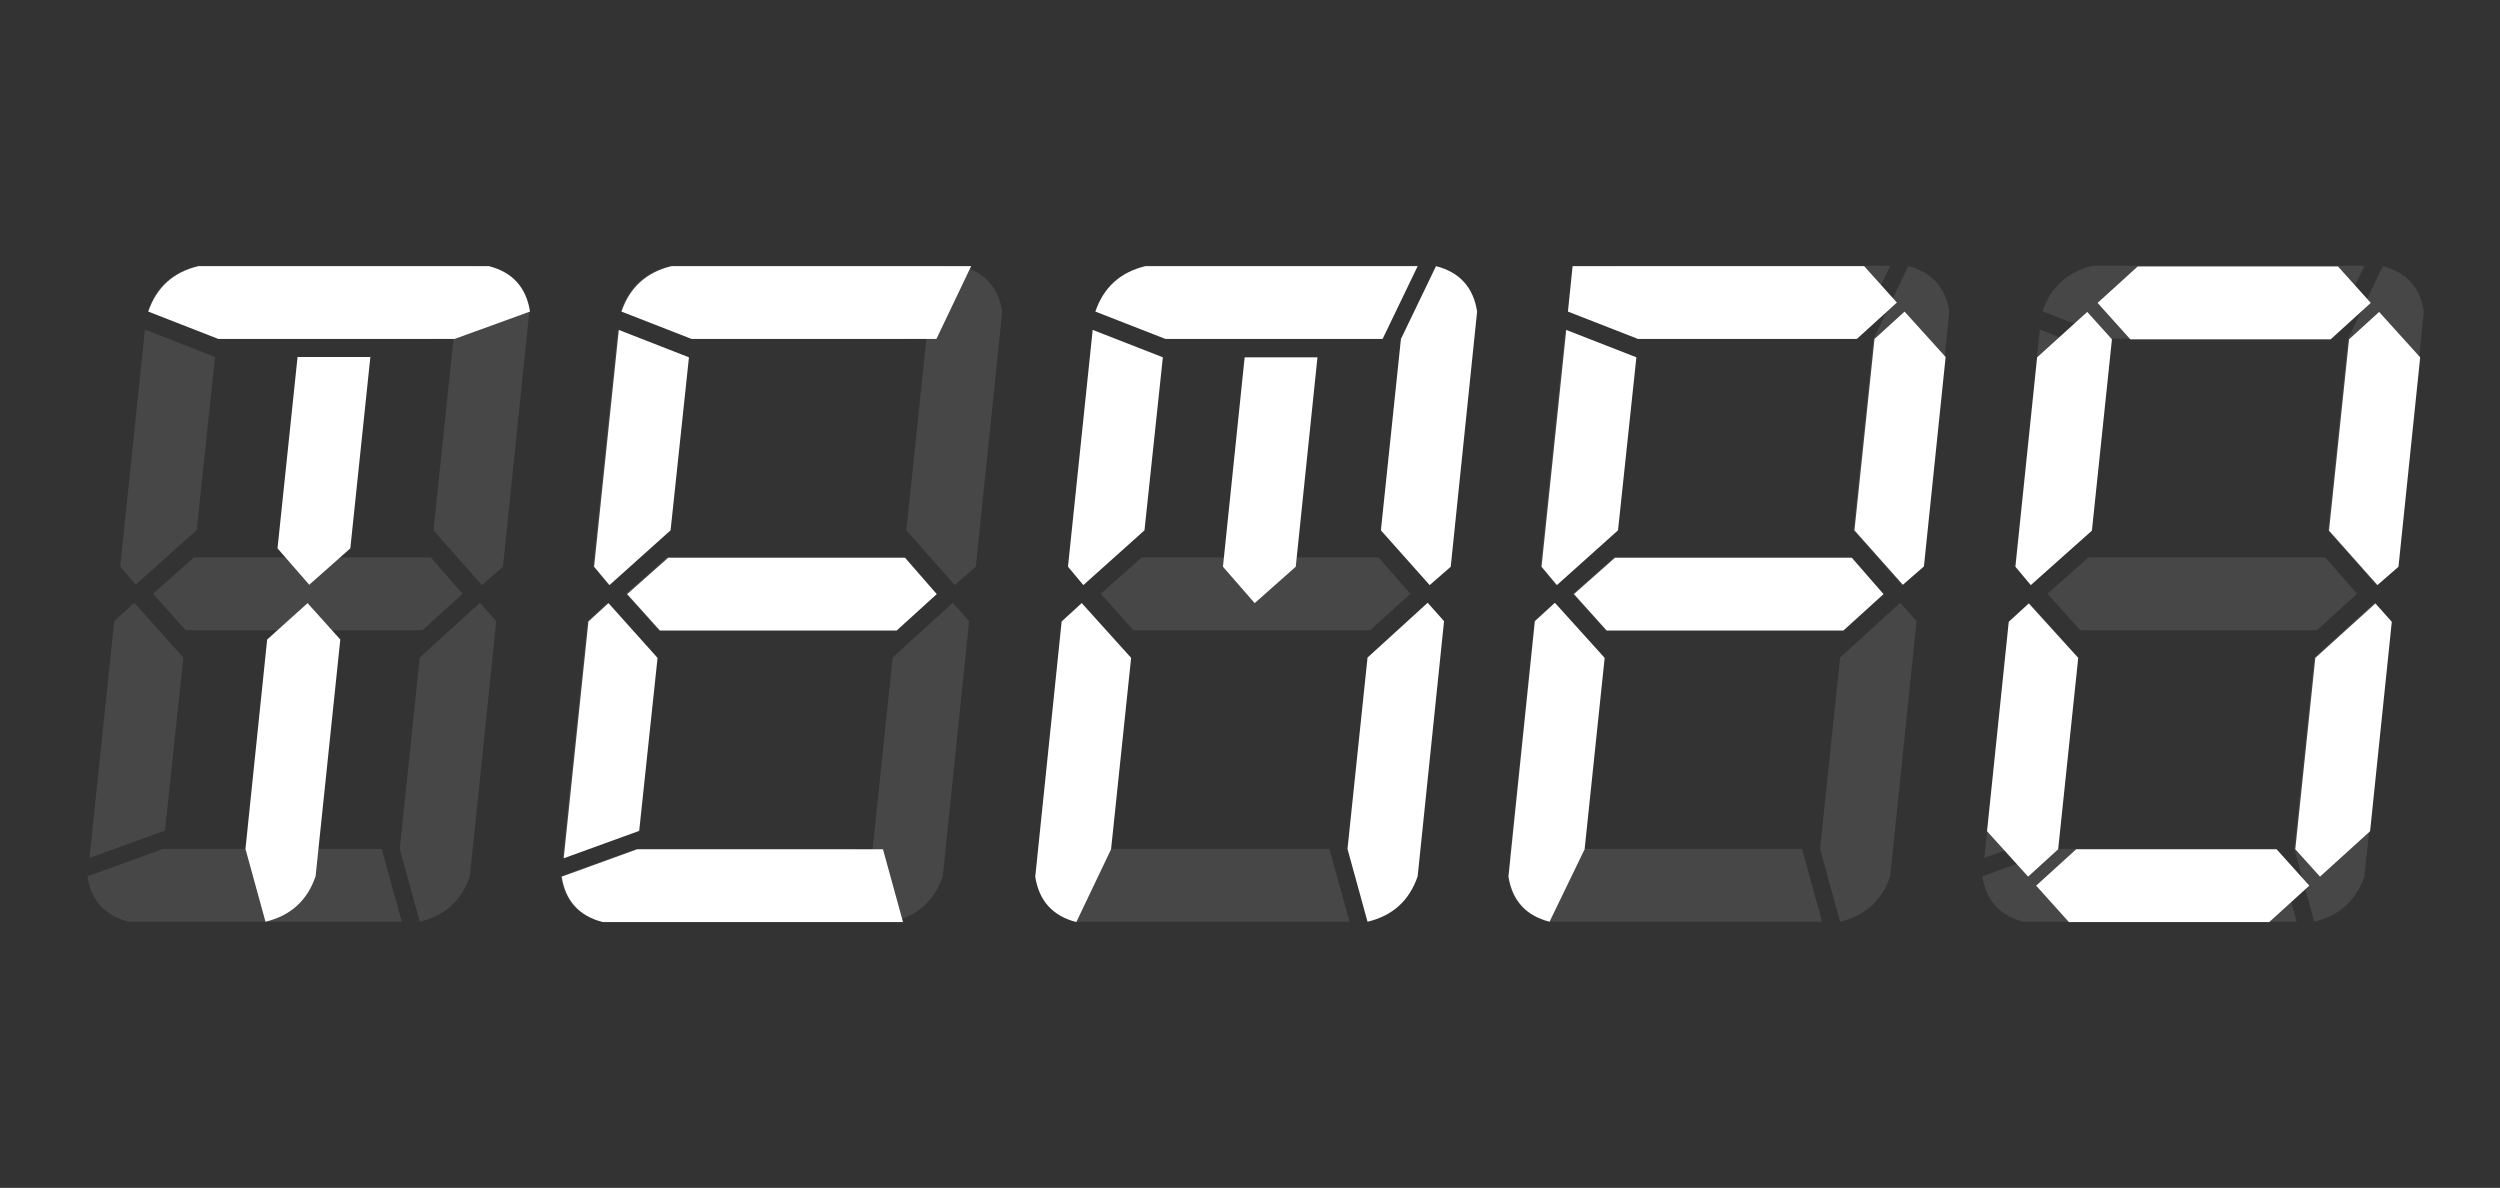 <?xml version="1.0" encoding="utf-8"?>
<!-- Generator: Adobe Illustrator 28.2.0, SVG Export Plug-In . SVG Version: 6.00 Build 0)  -->
<svg version="1.1" id="b" xmlns="http://www.w3.org/2000/svg" xmlns:xlink="http://www.w3.org/1999/xlink" x="0px" y="0px"
	 viewBox="0 0 748.6 355.7" style="enable-background:new 0 0 748.6 355.7;" xml:space="preserve">
<rect x="0" y="0" width="748.6" height="355.7" fill="#333333" stroke="none"/>
<style type="text/css">
	.st0{opacity:0.1;}
	.st1{fill:#FFFFFF;}
</style>
<g id="shadow" class="st0">
	<path class="st1" d="M120.3,276H38.5c-7.1-1.8-11.2-6.4-12.3-13.6l22.6-8.2h65.5L120.3,276L120.3,276z M26.8,256.9l7.4-70.9l6-5.5
		l14.7,16.4l-5.5,51.8C49.4,248.7,26.8,256.9,26.8,256.9z M64.4,106.9l-5.5,51.8l-18.3,16.4l-4.6-5.5l7.4-70.9L64.4,106.9
		C64.4,106.9,64.4,106.9,64.4,106.9z M130.4,101.4H65.2l-21-8.2c2.5-7.3,7.5-11.8,15-13.6h81.5L130.4,101.4L130.4,101.4L130.4,101.4
		z M129,166.9l9.5,10.9l-12,10.9H55.6l-9.8-10.9l12.3-10.9H129z M143.7,180.5l4.9,5.5l-7.9,76.4c-2.5,7.3-7.5,11.8-15,13.6l-6-21.8
		l6-57.3L143.7,180.5L143.7,180.5z M129.8,158.8l6-57.3l10.4-21.8c7.1,1.8,11.2,6.4,12.3,13.6l-7.9,76.4l-6.3,5.5L129.8,158.8z"/>
	<path class="st1" d="M262,276h-81.8c-7.1-1.8-11.2-6.4-12.3-13.6l22.6-8.2H256L262,276L262,276z M168.5,256.9l7.4-70.9l6-5.5
		l14.7,16.4l-5.5,51.8L168.5,256.9L168.5,256.9L168.5,256.9z M206,106.9l-5.5,51.8l-18.3,16.4l-4.6-5.5l7.4-70.9L206,106.9
		L206,106.9L206,106.9z M272,101.4h-65.2l-21-8.2c2.5-7.3,7.5-11.8,15-13.6h81.5l-10.4,21.8H272z M270.6,166.9l9.5,10.9l-12,10.9
		h-70.9l-9.8-10.9l12.3-10.9H270.6z M285.3,180.5l4.9,5.5l-7.9,76.4c-2.5,7.3-7.5,11.8-15,13.6l-6-21.8l6-57.3L285.3,180.5
		L285.3,180.5z M271.4,158.8l6-57.3l10.4-21.8c7.1,1.8,11.2,6.4,12.3,13.6l-7.9,76.4l-6.3,5.5L271.4,158.8z"/>
	<path class="st1" d="M404.1,276h-81.8c-7.1-1.8-11.2-6.4-12.3-13.6l22.6-8.2h65.5L404.1,276L404.1,276z M310.6,256.9L318,186l6-5.5
		l14.7,16.4l-5.5,51.8L310.6,256.9L310.6,256.9z M348.2,106.9l-5.5,51.8l-18.3,16.4l-4.6-5.5l7.4-70.9L348.2,106.9
		C348.2,106.9,348.2,106.9,348.2,106.9z M414.2,101.4H349l-21-8.2c2.5-7.3,7.5-11.8,15-13.6h81.5L414,101.4H414.2z M412.8,166.9
		l9.5,10.9l-12,10.9h-70.9l-9.8-10.9l12.3-10.9H412.8z M427.5,180.5l4.9,5.5l-7.9,76.4c-2.5,7.3-7.5,11.8-15,13.6l-6-21.8l6-57.3
		L427.5,180.5L427.5,180.5z M413.5,158.8l6-57.3L430,79.7c7.1,1.8,11.2,6.4,12.3,13.6l-7.9,76.4l-6.3,5.5L413.5,158.8z"/>
	<path class="st1" d="M545.6,276h-81.8c-7.1-1.8-11.2-6.4-12.3-13.6l22.6-8.2h65.5L545.6,276L545.6,276z M452.1,256.9l7.4-70.9
		l6-5.5l14.7,16.4l-5.5,51.8L452.1,256.9L452.1,256.9z M489.7,106.9l-5.5,51.8l-18.3,16.4l-4.6-5.5l7.4-70.9L489.7,106.9
		C489.7,106.9,489.7,106.9,489.7,106.9z M555.7,101.4h-65.2l-21-8.2c2.5-7.3,7.5-11.8,15-13.6H566l-10.4,21.8H555.7L555.7,101.4z
		 M554.2,166.9l9.5,10.9l-12,10.9h-70.9l-9.8-10.9l12.3-10.9H554.2z M569,180.5l4.9,5.5l-7.9,76.4c-2.5,7.3-7.5,11.8-15,13.6
		l-6-21.8l6-57.3L569,180.5L569,180.5z M555,158.8l6-57.3l10.4-21.8c7.1,1.8,11.2,6.4,12.3,13.6l-7.9,76.4l-6.3,5.5L555,158.8z"/>
	<path class="st1" d="M687.7,276h-81.8c-7.1-1.8-11.2-6.4-12.3-13.6l22.6-8.2h65.5L687.7,276L687.7,276z M594.2,256.9l7.4-70.9
		l6-5.5l14.7,16.4l-5.5,51.8L594.2,256.9L594.2,256.9L594.2,256.9z M631.8,106.9l-5.5,51.8L608,175.1l-4.6-5.5l7.4-70.9L631.8,106.9
		L631.8,106.9L631.8,106.9z M697.8,101.4h-65.2l-21-8.2c2.5-7.3,7.5-11.8,15-13.6H708l-10.4,21.8H697.8z M696.3,166.9l9.5,10.9
		l-12,10.9h-70.9l-9.8-10.9l12.3-10.9H696.3z M711,180.5l4.9,5.5l-7.9,76.4c-2.5,7.3-7.5,11.8-15,13.6l-6-21.8l6-57.3L711,180.5
		L711,180.5z M697.1,158.8l6-57.3l10.4-21.8c7.1,1.8,11.2,6.4,12.3,13.6l-7.9,76.4l-6.3,5.5L697.1,158.8z"/>
</g>
<g id="letters">
	<path class="st1" d="M65.4,101.5l-21-8.2c2.5-7.3,7.5-11.8,15-13.6h87c7.1,1.8,11.2,6.4,12.3,13.6l-22.6,8.2
		C136.1,101.5,65.4,101.5,65.4,101.5z M92.1,180.6l9.8,10.9l-7.4,70.9c-2.5,7.3-7.5,11.8-15,13.6l-6-21.8l6.5-62.7L92.1,180.6
		L92.1,180.6L92.1,180.6z M83.1,164.2l6-57.3h21.8l-6,57.3l-12.3,10.9L83.1,164.2z"/>
	<path class="st1" d="M270.5,276.1h-90c-7.1-1.8-11.2-6.4-12.3-13.6l22.6-8.2h73.6l6,21.8H270.5z M168.8,257l7.4-70.9l6-5.5
		l14.7,16.4l-5.5,51.8L168.8,257L168.8,257L168.8,257z M206.3,107l-5.5,51.8l-18.3,16.4l-4.6-5.5l7.4-70.9L206.3,107L206.3,107
		L206.3,107z M280.5,101.5h-73.4l-21-8.2c2.5-7.3,7.5-11.8,15-13.6h89.7l-10.4,21.8H280.5z M271,167l9.5,10.9l-12,10.9h-70.9
		l-9.8-10.9l12.3-10.9H271z"/>
	<path class="st1" d="M338.7,197l-6,57.3l-10.4,21.8c-7.1-1.8-11.2-6.4-12.3-13.6l7.9-76.4l6-5.5L338.7,197L338.7,197z M348.2,107
		l-5.5,51.8l-18.3,16.4l-4.6-5.5l7.4-70.9L348.2,107C348.2,107,348.2,107,348.2,107z M414.2,101.5H349l-21-8.2
		c2.5-7.3,7.5-11.8,15-13.6h81.5L414,101.5H414.2z M388,169.7l-12.3,10.9l-9.5-10.9l6.5-62.7h21.8L388,169.7z M427.5,180.5l4.9,5.5
		l-7.9,76.4c-2.5,7.3-7.5,11.8-15,13.6l-6-21.8l6-57.3L427.5,180.5L427.5,180.5z M413.5,158.8l6-57.3L430,79.7
		c7.1,1.8,11.2,6.4,12.3,13.6l-7.9,76.4l-6.3,5.5L413.5,158.8z"/>
	<path class="st1" d="M480.5,197l-6,57.3L464,276c-7.1-1.8-11.2-6.4-12.3-13.6l7.9-76.4l6-5.5L480.5,197L480.5,197z M490,107
		l-5.5,51.8l-18.3,16.4l-4.6-5.5l7.4-70.9L490,107C490,107,490,107,490,107z M556,101.5h-65.5l-21-8.2l1.4-13.6h87.3l9.8,10.9
		L556,101.5C556,101.5,556,101.5,556,101.5z M554.5,167l9.5,10.9l-12,10.9h-70.9l-9.8-10.9l12.3-10.9H554.5z M555.3,158.8l6-57.3
		l9-8.2l12.3,13.6l-6.5,62.7l-6.3,5.5L555.3,158.8L555.3,158.8z"/>
	<path class="st1" d="M622.3,197l-6,57.3l-9,8.2L595,248.9l6.5-62.7l6-5.5L622.3,197L622.3,197z M608.1,175.2l-4.6-5.5L610,107
		l15-13.6l7.4,8.2l-6,57.3L608.1,175.2L608.1,175.2L608.1,175.2z M691.5,265.2l-12,10.9h-60l-9.8-10.9l12-10.9h60L691.5,265.2z
		 M697.9,101.6h-60l-9.8-10.9l12-10.9h60l9.8,10.9L697.9,101.6z M711.3,180.7l4.9,5.5l-6.5,62.7l-15,13.6l-7.4-8.2l6-57.3
		L711.3,180.7L711.3,180.7L711.3,180.7z M697.4,158.9l6-57.3l9-8.2l12.3,13.6l-6.5,62.7l-6.3,5.5L697.4,158.9L697.4,158.9z"/>
</g>
</svg>

